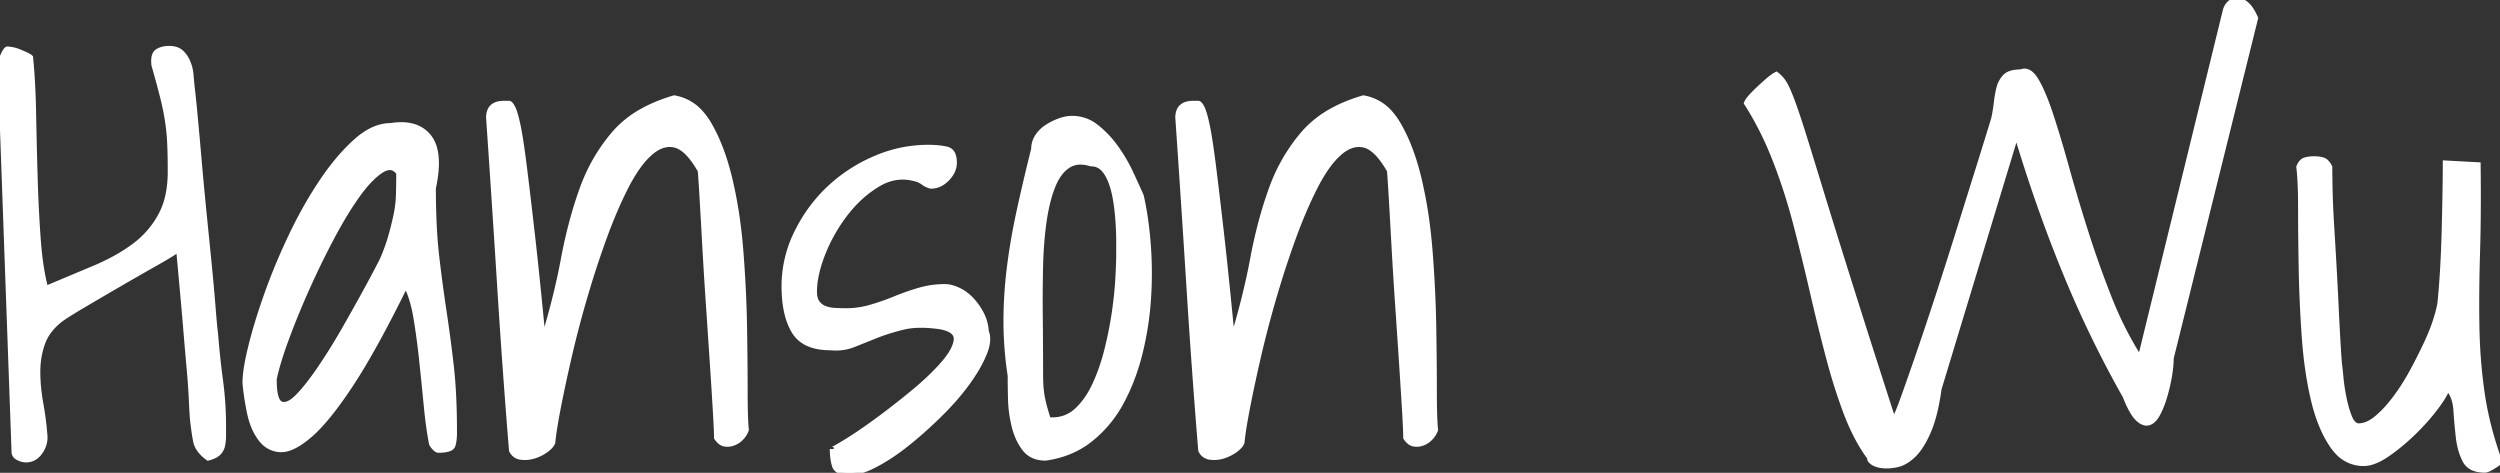 <svg width="202.441" height="38.285" viewBox="0 0 202.441 38.285" xmlns="http://www.w3.org/2000/svg"><rect x="0" y="0" width="202.441" height="38.285" fill="#333333" stroke="none"/><g id="svgGroup" stroke-linecap="round" fill-rule="evenodd" font-size="9pt" stroke="#fff" stroke-width="0.1mm" fill="#fff" style="stroke:#fff;stroke-width:0.1mm;fill:#fff"><path d="M 173.291 29.004 L 180.176 0.879 A 1.36 1.36 0 0 1 180.325 0.51 A 1.16 1.16 0 0 1 180.542 0.244 Q 180.811 0 181.177 0 A 0.893 0.893 0 0 1 181.534 0.079 Q 181.663 0.135 181.795 0.231 A 1.971 1.971 0 0 1 181.934 0.342 Q 182.324 0.684 182.666 1.465 L 175.83 29.004 A 6.76 6.76 0 0 1 175.806 29.556 Q 175.782 29.852 175.733 30.184 A 12.958 12.958 0 0 1 175.684 30.493 Q 175.537 31.348 175.293 32.153 Q 175.068 32.895 174.781 33.451 A 5.402 5.402 0 0 1 174.731 33.545 Q 174.541 33.897 174.314 34.082 A 0.9 0.9 0 0 1 173.999 34.253 A 0.621 0.621 0 0 1 173.823 34.278 Q 173.482 34.278 173.096 33.911 Q 172.705 33.54 172.283 32.591 A 12.642 12.642 0 0 1 172.07 32.08 A 88.691 88.691 0 0 1 167.188 21.997 Q 165.039 16.748 163.281 10.889 L 157.031 31.494 A 20.209 20.209 0 0 1 156.798 32.87 Q 156.545 34.087 156.177 34.937 A 9.237 9.237 0 0 1 155.798 35.715 Q 155.592 36.088 155.375 36.382 A 3.817 3.817 0 0 1 154.956 36.865 Q 154.297 37.5 153.613 37.647 Q 152.965 37.785 152.449 37.727 A 2.517 2.517 0 0 1 152.393 37.72 A 2.608 2.608 0 0 1 152.083 37.66 Q 151.932 37.62 151.811 37.564 A 1.04 1.04 0 0 1 151.587 37.427 A 1.403 1.403 0 0 1 151.52 37.369 Q 151.39 37.248 151.39 37.17 A 0.083 0.083 0 0 1 151.416 37.109 A 13.245 13.245 0 0 1 150.268 35.242 A 17.599 17.599 0 0 1 149.487 33.472 A 42.596 42.596 0 0 1 148.537 30.664 A 52.124 52.124 0 0 1 148.022 28.833 A 174.292 174.292 0 0 1 147.047 24.924 A 197.855 197.855 0 0 1 146.729 23.56 A 191.56 191.56 0 0 0 145.386 18.091 Q 144.678 15.381 143.701 12.891 A 26.742 26.742 0 0 0 142.083 9.47 A 23.359 23.359 0 0 0 141.406 8.35 A 1.182 1.182 0 0 1 141.496 8.173 Q 141.601 8.002 141.785 7.801 A 3.934 3.934 0 0 1 141.797 7.788 A 11.482 11.482 0 0 1 142.171 7.403 A 14.327 14.327 0 0 1 142.456 7.129 Q 142.822 6.787 143.188 6.47 A 4.778 4.778 0 0 1 143.442 6.264 Q 143.66 6.1 143.848 6.006 A 2.592 2.592 0 0 1 144.498 6.725 A 2.911 2.911 0 0 1 144.507 6.738 Q 144.709 7.07 144.981 7.748 A 20.646 20.646 0 0 1 145.166 8.228 A 30.916 30.916 0 0 1 145.372 8.8 Q 145.697 9.729 146.118 11.084 A 722.66 722.66 0 0 1 146.422 12.064 Q 146.759 13.153 147.193 14.566 A 2301.302 2301.302 0 0 1 147.607 15.918 A 718.573 718.573 0 0 0 148.368 18.384 Q 148.713 19.493 149.102 20.738 A 1507.163 1507.163 0 0 0 149.927 23.364 Q 151.318 27.783 153.32 33.984 A 0.427 0.427 0 0 0 153.409 33.879 Q 153.616 33.561 154.028 32.422 Q 154.529 31.04 155.238 28.984 A 421.651 421.651 0 0 0 155.273 28.882 A 271.257 271.257 0 0 0 156.036 26.636 A 366.777 366.777 0 0 0 156.86 24.146 A 402.039 402.039 0 0 0 158.545 18.872 A 5214.501 5214.501 0 0 1 159.357 16.272 A 4516.318 4516.318 0 0 1 160.132 13.794 A 860.945 860.945 0 0 0 160.669 12.074 Q 161.09 10.718 161.426 9.619 Q 161.572 8.936 161.646 8.276 A 8.888 8.888 0 0 1 161.744 7.611 A 6.83 6.83 0 0 1 161.865 7.08 A 2.076 2.076 0 0 1 162.152 6.449 A 1.904 1.904 0 0 1 162.378 6.177 Q 162.744 5.811 163.623 5.811 Q 164.272 5.533 164.833 6.398 A 3.281 3.281 0 0 1 164.893 6.494 A 8.138 8.138 0 0 1 165.261 7.19 Q 165.669 8.051 166.089 9.326 Q 166.613 10.921 167.192 12.966 A 134.628 134.628 0 0 1 167.383 13.648 A 137.921 137.921 0 0 0 168.492 17.429 A 159.221 159.221 0 0 0 168.921 18.799 A 83.832 83.832 0 0 0 170.825 24.146 A 28.689 28.689 0 0 0 172.596 27.858 A 25.162 25.162 0 0 0 173.291 29.004 Z M 40.82 8.35 L 41.211 8.35 A 0.154 0.154 0 0 1 41.297 8.381 Q 41.412 8.46 41.553 8.74 A 2.253 2.253 0 0 1 41.652 8.977 Q 41.796 9.374 41.953 10.11 A 20.03 20.03 0 0 1 41.968 10.181 Q 42.188 11.231 42.456 13.355 Q 42.725 15.479 43.115 18.897 A 292.028 292.028 0 0 1 43.317 20.712 Q 43.618 23.503 43.971 27.195 A 803.365 803.365 0 0 1 43.994 27.442 A 60.231 60.231 0 0 0 45.285 22.571 A 52.745 52.745 0 0 0 45.605 20.996 A 40.394 40.394 0 0 1 46.373 17.658 A 32.053 32.053 0 0 1 47.119 15.308 A 14.358 14.358 0 0 1 49.498 11.069 A 13.677 13.677 0 0 1 49.731 10.791 A 8.327 8.327 0 0 1 51.98 8.983 Q 52.966 8.429 54.185 8.035 A 15.084 15.084 0 0 1 54.59 7.91 A 3.708 3.708 0 0 1 56.823 9.192 A 5.553 5.553 0 0 1 57.422 10.034 A 13.262 13.262 0 0 1 58.332 11.939 Q 58.707 12.902 59 14.024 A 23.45 23.45 0 0 1 59.131 14.551 A 35.441 35.441 0 0 1 59.772 18.089 A 43.447 43.447 0 0 1 60.01 20.386 A 103.594 103.594 0 0 1 60.266 24.959 A 90.173 90.173 0 0 1 60.303 26.416 A 370.061 370.061 0 0 1 60.338 28.983 Q 60.35 30.189 60.351 31.263 A 216.981 216.981 0 0 1 60.352 31.567 A 84.464 84.464 0 0 0 60.358 32.622 Q 60.374 33.928 60.434 34.652 A 9.907 9.907 0 0 0 60.449 34.815 A 1.898 1.898 0 0 1 60.01 35.498 A 1.729 1.729 0 0 1 59.556 35.828 A 1.594 1.594 0 0 1 59.351 35.913 A 1.482 1.482 0 0 1 59.047 35.981 Q 58.841 36.004 58.643 35.962 A 0.765 0.765 0 0 1 58.348 35.824 Q 58.17 35.693 58.008 35.449 A 10.868 10.868 0 0 0 58.003 35.161 Q 57.986 34.549 57.91 33.252 A 421.566 421.566 0 0 0 57.83 31.928 Q 57.794 31.343 57.753 30.704 A 745.424 745.424 0 0 0 57.666 29.37 A 2147.967 2147.967 0 0 0 57.513 27.075 A 2586.691 2586.691 0 0 0 57.349 24.634 Q 57.178 22.119 57.056 19.898 A 1330.639 1330.639 0 0 0 56.968 18.31 Q 56.932 17.682 56.899 17.108 A 750.09 750.09 0 0 0 56.836 16.016 A 254.926 254.926 0 0 0 56.796 15.343 Q 56.744 14.497 56.709 14.053 A 18.393 18.393 0 0 0 56.689 13.818 Q 55.664 12.012 54.663 11.768 A 1.831 1.831 0 0 0 54.228 11.715 Q 53.536 11.715 52.845 12.251 A 3.897 3.897 0 0 0 52.661 12.402 A 6.058 6.058 0 0 0 51.921 13.192 Q 51.58 13.622 51.248 14.166 A 14.324 14.324 0 0 0 50.732 15.088 A 31.588 31.588 0 0 0 49.829 17.011 A 41.032 41.032 0 0 0 48.975 19.165 A 75.768 75.768 0 0 0 47.784 22.694 A 84.289 84.289 0 0 0 47.412 23.926 A 87.976 87.976 0 0 0 46.423 27.565 A 77.227 77.227 0 0 0 46.143 28.735 Q 45.605 31.055 45.239 32.935 Q 44.937 34.484 44.818 35.453 A 14.125 14.125 0 0 0 44.775 35.84 A 1.124 1.124 0 0 1 44.605 36.113 Q 44.441 36.31 44.165 36.499 A 3.358 3.358 0 0 1 43.204 36.958 A 3.186 3.186 0 0 1 43.188 36.963 A 2.478 2.478 0 0 1 42.505 37.061 A 2.414 2.414 0 0 1 42.163 37.036 A 0.939 0.939 0 0 1 41.489 36.617 A 1.263 1.263 0 0 1 41.406 36.475 Q 40.869 29.883 40.454 23.267 A 2336.64 2336.64 0 0 0 39.79 13.054 A 2612.161 2612.161 0 0 0 39.551 9.522 A 1.548 1.548 0 0 1 39.618 9.044 Q 39.843 8.35 40.82 8.35 Z M 96.631 8.35 L 97.021 8.35 A 0.154 0.154 0 0 1 97.108 8.381 Q 97.223 8.46 97.363 8.74 A 2.253 2.253 0 0 1 97.462 8.977 Q 97.607 9.374 97.763 10.11 A 20.03 20.03 0 0 1 97.778 10.181 Q 97.998 11.231 98.267 13.355 Q 98.535 15.479 98.926 18.897 A 292.028 292.028 0 0 1 99.127 20.712 Q 99.428 23.503 99.781 27.195 A 803.365 803.365 0 0 1 99.805 27.442 A 60.231 60.231 0 0 0 101.096 22.571 A 52.745 52.745 0 0 0 101.416 20.996 A 40.394 40.394 0 0 1 102.183 17.658 A 32.053 32.053 0 0 1 102.93 15.308 A 14.358 14.358 0 0 1 105.309 11.069 A 13.677 13.677 0 0 1 105.542 10.791 A 8.327 8.327 0 0 1 107.791 8.983 Q 108.776 8.429 109.995 8.035 A 15.084 15.084 0 0 1 110.4 7.91 A 3.708 3.708 0 0 1 112.633 9.192 A 5.553 5.553 0 0 1 113.232 10.034 A 13.262 13.262 0 0 1 114.143 11.939 Q 114.518 12.902 114.811 14.024 A 23.45 23.45 0 0 1 114.941 14.551 A 35.441 35.441 0 0 1 115.582 18.089 A 43.447 43.447 0 0 1 115.82 20.386 A 103.594 103.594 0 0 1 116.077 24.959 A 90.173 90.173 0 0 1 116.113 26.416 A 370.061 370.061 0 0 1 116.148 28.983 Q 116.16 30.189 116.162 31.263 A 216.981 216.981 0 0 1 116.162 31.567 A 84.464 84.464 0 0 0 116.168 32.622 Q 116.185 33.928 116.245 34.652 A 9.907 9.907 0 0 0 116.26 34.815 A 1.898 1.898 0 0 1 115.82 35.498 A 1.729 1.729 0 0 1 115.367 35.828 A 1.594 1.594 0 0 1 115.161 35.913 A 1.482 1.482 0 0 1 114.858 35.981 Q 114.651 36.004 114.453 35.962 A 0.765 0.765 0 0 1 114.158 35.824 Q 113.981 35.693 113.818 35.449 A 10.868 10.868 0 0 0 113.814 35.161 Q 113.797 34.549 113.721 33.252 A 421.566 421.566 0 0 0 113.641 31.928 Q 113.604 31.343 113.563 30.704 A 745.424 745.424 0 0 0 113.477 29.37 A 2147.967 2147.967 0 0 0 113.324 27.075 A 2586.691 2586.691 0 0 0 113.159 24.634 Q 112.988 22.119 112.866 19.898 A 1330.639 1330.639 0 0 0 112.778 18.31 Q 112.743 17.682 112.71 17.108 A 750.09 750.09 0 0 0 112.646 16.016 A 254.926 254.926 0 0 0 112.606 15.343 Q 112.554 14.497 112.52 14.053 A 18.393 18.393 0 0 0 112.5 13.818 Q 111.475 12.012 110.474 11.768 A 1.831 1.831 0 0 0 110.038 11.715 Q 109.347 11.715 108.655 12.251 A 3.897 3.897 0 0 0 108.472 12.402 A 6.058 6.058 0 0 0 107.731 13.192 Q 107.39 13.622 107.058 14.166 A 14.324 14.324 0 0 0 106.543 15.088 A 31.588 31.588 0 0 0 105.64 17.011 A 41.032 41.032 0 0 0 104.785 19.165 A 75.768 75.768 0 0 0 103.595 22.694 A 84.289 84.289 0 0 0 103.223 23.926 A 87.976 87.976 0 0 0 102.234 27.565 A 77.227 77.227 0 0 0 101.953 28.735 Q 101.416 31.055 101.05 32.935 Q 100.748 34.484 100.629 35.453 A 14.125 14.125 0 0 0 100.586 35.84 A 1.124 1.124 0 0 1 100.415 36.113 Q 100.251 36.31 99.976 36.499 A 3.358 3.358 0 0 1 99.015 36.958 A 3.186 3.186 0 0 1 98.999 36.963 A 2.478 2.478 0 0 1 98.315 37.061 A 2.414 2.414 0 0 1 97.974 37.036 A 0.939 0.939 0 0 1 97.3 36.617 A 1.263 1.263 0 0 1 97.217 36.475 Q 96.68 29.883 96.265 23.267 A 2336.64 2336.64 0 0 0 95.601 13.054 A 2612.161 2612.161 0 0 0 95.361 9.522 A 1.548 1.548 0 0 1 95.429 9.044 Q 95.654 8.35 96.631 8.35 Z M 1.123 36.572 L 0 5.274 Q 0 4.981 0.22 4.492 Q 0.439 4.004 0.586 3.955 Q 0.732 3.955 1.001 4.004 A 2.508 2.508 0 0 1 1.337 4.091 A 3.153 3.153 0 0 1 1.563 4.175 A 19.787 19.787 0 0 1 1.988 4.358 A 17.723 17.723 0 0 1 2.124 4.419 A 2.884 2.884 0 0 1 2.248 4.479 Q 2.367 4.54 2.438 4.594 A 0.509 0.509 0 0 1 2.49 4.639 A 45.398 45.398 0 0 1 2.633 6.46 Q 2.688 7.392 2.718 8.428 A 77.88 77.88 0 0 1 2.734 9.131 A 565.719 565.719 0 0 0 2.856 14.258 A 120.05 120.05 0 0 0 3.059 18.656 A 108.623 108.623 0 0 0 3.101 19.263 A 30.664 30.664 0 0 0 3.267 20.969 Q 3.373 21.802 3.52 22.52 A 14.875 14.875 0 0 0 3.711 23.34 A 2264.584 2264.584 0 0 0 5.75 22.485 A 1883.786 1883.786 0 0 0 7.666 21.68 A 16.956 16.956 0 0 0 9.549 20.752 A 13.248 13.248 0 0 0 10.889 19.873 A 7.417 7.417 0 0 0 13.037 17.358 A 6.06 6.06 0 0 0 13.587 15.796 Q 13.795 14.816 13.77 13.623 A 51.886 51.886 0 0 0 13.76 12.611 Q 13.751 12.15 13.733 11.741 A 28.713 28.713 0 0 0 13.721 11.475 A 17.019 17.019 0 0 0 13.525 9.644 A 20.02 20.02 0 0 0 13.322 8.581 A 25.774 25.774 0 0 0 13.11 7.691 Q 12.88 6.788 12.559 5.652 A 127.346 127.346 0 0 0 12.451 5.274 A 3.361 3.361 0 0 1 12.437 5.109 Q 12.41 4.667 12.525 4.41 A 0.575 0.575 0 0 1 12.744 4.15 A 1.591 1.591 0 0 1 13.35 3.93 A 2.093 2.093 0 0 1 13.672 3.906 Q 14.115 3.906 14.415 4.049 A 1.046 1.046 0 0 1 14.648 4.199 A 1.982 1.982 0 0 1 15.02 4.629 A 2.618 2.618 0 0 1 15.21 4.981 A 3.218 3.218 0 0 1 15.479 6.03 A 90.706 90.706 0 0 0 15.527 6.574 A 73.698 73.698 0 0 0 15.576 7.08 A 36.23 36.23 0 0 1 15.628 7.52 Q 15.685 8.023 15.754 8.734 A 169.018 169.018 0 0 1 15.82 9.424 A 408.503 408.503 0 0 1 15.963 10.98 Q 16.047 11.913 16.138 12.964 A 287.996 287.996 0 0 0 16.321 14.996 A 337.894 337.894 0 0 0 16.528 17.139 L 16.943 21.289 A 194.836 194.836 0 0 1 17.115 23.09 Q 17.193 23.942 17.253 24.704 A 116.902 116.902 0 0 1 17.261 24.805 A 110.837 110.837 0 0 0 17.32 25.537 Q 17.38 26.242 17.433 26.739 A 23.641 23.641 0 0 0 17.48 27.149 Q 17.627 29.004 17.871 30.811 A 27.687 27.687 0 0 1 18.115 34.522 L 18.115 35.303 A 3.85 3.85 0 0 1 18.042 36.06 A 1.218 1.218 0 0 1 17.7 36.694 A 1.17 1.17 0 0 1 17.454 36.879 Q 17.214 37.017 16.851 37.108 A 3.802 3.802 0 0 1 16.846 37.109 Q 16.214 36.653 15.961 36.122 A 1.736 1.736 0 0 1 15.82 35.693 A 19.394 19.394 0 0 1 15.671 34.768 A 24.637 24.637 0 0 1 15.576 33.984 Q 15.528 33.45 15.479 32.358 A 95.105 95.105 0 0 1 15.479 32.349 Q 15.43 31.25 15.308 29.907 A 296.961 296.961 0 0 1 15.186 28.528 A 346.429 346.429 0 0 1 15.063 27.075 A 346.429 346.429 0 0 0 14.941 25.623 A 296.961 296.961 0 0 0 14.819 24.243 L 14.6 21.826 L 14.453 20.215 Q 14.048 20.509 13.185 21.012 A 49.788 49.788 0 0 1 12.573 21.362 A 234.068 234.068 0 0 0 11.188 22.15 A 283.201 283.201 0 0 0 9.717 22.998 A 558.674 558.674 0 0 0 8.24 23.859 A 482.348 482.348 0 0 0 6.836 24.683 A 62.755 62.755 0 0 0 6.204 25.06 Q 5.334 25.586 4.932 25.879 A 5.039 5.039 0 0 0 4.11 26.667 A 3.806 3.806 0 0 0 3.467 27.783 A 6.58 6.58 0 0 0 3.088 29.68 A 7.67 7.67 0 0 0 3.076 30.103 A 13.973 13.973 0 0 0 3.214 32.025 A 16.103 16.103 0 0 0 3.32 32.691 A 25.158 25.158 0 0 1 3.662 35.4 A 2.052 2.052 0 0 1 3.279 36.592 A 2.552 2.552 0 0 1 3.223 36.67 A 1.568 1.568 0 0 1 2.846 37.036 A 1.306 1.306 0 0 1 2.1 37.256 A 1.17 1.17 0 0 1 1.799 37.215 Q 1.638 37.172 1.465 37.085 A 0.739 0.739 0 0 1 1.288 36.965 A 0.515 0.515 0 0 1 1.123 36.572 Z M 197.998 13.184 L 200.684 13.33 Q 200.716 15.967 200.684 18.267 A 135.522 135.522 0 0 1 200.635 20.483 Q 200.57 22.616 200.57 24.574 A 110.178 110.178 0 0 0 200.586 26.489 Q 200.635 29.297 201.025 31.934 A 26.603 26.603 0 0 0 201.837 35.565 A 32.069 32.069 0 0 0 202.441 37.402 Q 202.295 37.549 201.855 37.817 A 4.134 4.134 0 0 1 201.675 37.922 Q 201.397 38.073 201.245 38.085 A 0.319 0.319 0 0 1 201.221 38.086 A 2.851 2.851 0 0 1 200.629 38.029 Q 200.288 37.957 200.04 37.792 A 1.337 1.337 0 0 1 199.585 37.28 A 4.771 4.771 0 0 1 199.215 36.296 A 6.483 6.483 0 0 1 199.048 35.376 A 50.032 50.032 0 0 1 198.853 33.179 A 3.65 3.65 0 0 0 198.734 32.449 Q 198.605 31.983 198.348 31.632 A 2.167 2.167 0 0 0 198.193 31.445 A 2.763 2.763 0 0 1 198.039 31.808 Q 197.785 32.313 197.241 33.032 A 16.623 16.623 0 0 1 196.19 34.284 A 20.301 20.301 0 0 1 195.459 35.034 A 16.484 16.484 0 0 1 193.676 36.55 A 14.88 14.88 0 0 1 193.335 36.792 A 6.06 6.06 0 0 1 192.706 37.175 Q 191.996 37.546 191.416 37.549 A 1.834 1.834 0 0 1 191.406 37.549 A 2.868 2.868 0 0 1 189.186 36.525 A 4.328 4.328 0 0 1 188.843 36.084 Q 187.842 34.619 187.305 32.324 Q 186.768 30.029 186.572 27.222 Q 186.377 24.414 186.328 21.729 A 313.94 313.94 0 0 1 186.292 19.165 A 232.432 232.432 0 0 1 186.279 16.846 A 54.507 54.507 0 0 0 186.27 15.814 Q 186.249 14.721 186.182 13.973 A 11.508 11.508 0 0 0 186.133 13.525 A 1.678 1.678 0 0 1 186.245 13.294 Q 186.313 13.179 186.392 13.099 A 0.605 0.605 0 0 1 186.646 12.94 Q 186.963 12.842 187.402 12.842 A 2.703 2.703 0 0 1 187.797 12.869 A 2.114 2.114 0 0 1 188.11 12.94 A 0.663 0.663 0 0 1 188.356 13.083 Q 188.516 13.226 188.654 13.49 A 2.403 2.403 0 0 1 188.672 13.525 A 37.691 37.691 0 0 0 188.673 13.84 Q 188.678 14.38 188.696 15.332 A 57.31 57.31 0 0 0 188.737 16.636 Q 188.768 17.37 188.818 18.189 A 621.895 621.895 0 0 1 188.965 20.651 A 708.759 708.759 0 0 1 189.014 21.509 A 378.693 378.693 0 0 1 189.105 23.2 A 323.886 323.886 0 0 1 189.185 24.805 A 282.952 282.952 0 0 0 189.256 26.244 Q 189.291 26.925 189.326 27.532 A 169.005 169.005 0 0 0 189.331 27.612 Q 189.402 28.811 189.449 29.399 A 24.16 24.16 0 0 0 189.453 29.443 A 9.722 9.722 0 0 1 189.479 29.642 Q 189.52 29.981 189.575 30.567 A 15.179 15.179 0 0 0 189.722 31.675 A 17.766 17.766 0 0 0 189.819 32.202 A 10.209 10.209 0 0 0 190.035 33.086 A 7.893 7.893 0 0 0 190.259 33.74 Q 190.494 34.338 190.859 34.45 A 0.585 0.585 0 0 0 190.967 34.473 A 1.882 1.882 0 0 0 191.729 34.304 Q 191.994 34.188 192.262 33.991 A 3.816 3.816 0 0 0 192.456 33.838 A 8.216 8.216 0 0 0 193.207 33.118 Q 193.579 32.715 193.945 32.227 A 16.836 16.836 0 0 0 195.03 30.582 A 19.259 19.259 0 0 0 195.313 30.078 A 44.166 44.166 0 0 0 196.194 28.366 A 38.286 38.286 0 0 0 196.46 27.808 Q 196.973 26.709 197.241 25.83 Q 197.441 25.178 197.519 24.795 A 3.127 3.127 0 0 0 197.559 24.561 A 22.75 22.75 0 0 0 197.607 24.101 Q 197.681 23.346 197.754 22.192 Q 197.852 20.654 197.9 18.897 Q 197.949 17.139 197.974 15.576 Q 197.992 14.38 197.997 13.613 A 75.656 75.656 0 0 0 197.998 13.184 Z M 67.383 36.377 A 0.004 0.004 0 0 0 67.388 36.381 Q 67.449 36.381 68.199 35.932 A 59.697 59.697 0 0 0 68.433 35.791 A 25.028 25.028 0 0 0 69.275 35.257 Q 70.023 34.763 70.923 34.107 A 61.75 61.75 0 0 0 73.125 32.422 A 71.141 71.141 0 0 0 73.877 31.812 A 26.32 26.32 0 0 0 75.089 30.755 Q 75.814 30.08 76.367 29.443 Q 77.344 28.32 77.417 27.515 A 0.86 0.86 0 0 0 77.421 27.437 Q 77.421 26.763 76.304 26.51 A 4.526 4.526 0 0 0 76.074 26.465 A 12.257 12.257 0 0 0 75.304 26.382 Q 74.045 26.287 73.12 26.514 A 18.081 18.081 0 0 0 71.844 26.874 A 14.26 14.26 0 0 0 70.947 27.197 L 69.116 27.93 A 3.779 3.779 0 0 1 67.827 28.193 Q 67.539 28.203 67.236 28.174 Q 65.088 28.174 64.282 26.831 Q 63.667 25.806 63.522 24.225 A 11.274 11.274 0 0 1 63.477 23.193 A 9.74 9.74 0 0 1 64.502 18.823 Q 65.527 16.748 67.139 15.234 A 12.702 12.702 0 0 1 70.85 12.817 A 10.774 10.774 0 0 1 75.146 11.914 A 8.873 8.873 0 0 1 75.82 11.938 Q 76.139 11.963 76.416 12.011 A 4.687 4.687 0 0 1 76.66 12.061 A 0.731 0.731 0 0 1 77.202 12.558 Q 77.259 12.711 77.281 12.91 A 2.477 2.477 0 0 1 77.295 13.184 A 1.646 1.646 0 0 1 77.049 14.039 A 2.452 2.452 0 0 1 76.709 14.478 A 2.195 2.195 0 0 1 76.239 14.855 A 1.649 1.649 0 0 1 75.391 15.088 A 0.146 0.146 0 0 1 75.365 15.085 Q 75.318 15.076 75.217 15.041 A 3.99 3.99 0 0 1 75.146 15.015 A 1.44 1.44 0 0 1 74.908 14.898 A 1.835 1.835 0 0 1 74.756 14.795 A 1.763 1.763 0 0 0 74.542 14.657 A 1.39 1.39 0 0 0 74.365 14.575 Q 74.171 14.502 74.121 14.502 A 3.819 3.819 0 0 0 73.17 14.356 Q 72.332 14.338 71.523 14.713 A 4.597 4.597 0 0 0 71.094 14.942 A 9.134 9.134 0 0 0 68.961 16.73 A 10.828 10.828 0 0 0 68.481 17.31 A 13.176 13.176 0 0 0 66.65 20.532 A 11.565 11.565 0 0 0 66.234 21.781 Q 66.059 22.436 65.998 23.029 A 5.981 5.981 0 0 0 65.967 23.633 A 2.13 2.13 0 0 0 65.993 23.976 Q 66.042 24.279 66.187 24.487 A 1.27 1.27 0 0 0 66.772 24.951 A 2.346 2.346 0 0 0 67.242 25.082 A 3.024 3.024 0 0 0 67.603 25.122 A 18.121 18.121 0 0 0 68.555 25.147 A 6.946 6.946 0 0 0 70.345 24.906 A 7.821 7.821 0 0 0 70.532 24.854 Q 71.533 24.561 72.485 24.17 Q 73.438 23.779 74.438 23.486 Q 75.439 23.193 76.514 23.193 Q 76.937 23.193 77.434 23.395 A 3.839 3.839 0 0 1 77.588 23.462 A 3.39 3.39 0 0 1 78.468 24.052 A 4.014 4.014 0 0 1 78.662 24.243 A 5.074 5.074 0 0 1 79.492 25.415 A 3.575 3.575 0 0 1 79.882 26.843 A 4.146 4.146 0 0 1 79.883 26.856 A 1.41 1.41 0 0 1 79.987 27.27 Q 80.034 27.729 79.835 28.332 A 4.869 4.869 0 0 1 79.712 28.662 A 9.391 9.391 0 0 1 79.217 29.673 Q 78.936 30.174 78.572 30.701 A 16.281 16.281 0 0 1 78.32 31.055 A 18.811 18.811 0 0 1 77.153 32.491 A 23.97 23.97 0 0 1 76.074 33.618 Q 74.756 34.912 73.438 35.962 A 17.967 17.967 0 0 1 71.99 37.006 A 14.04 14.04 0 0 1 70.85 37.671 A 7.401 7.401 0 0 1 70.144 37.995 Q 69.404 38.285 68.824 38.285 A 2.219 2.219 0 0 1 68.701 38.281 A 2.469 2.469 0 0 1 68.312 38.253 Q 68.117 38.222 67.97 38.156 A 0.709 0.709 0 0 1 67.554 37.695 A 4.175 4.175 0 0 1 67.416 36.99 A 5.515 5.515 0 0 1 67.383 36.377 Z M 34.912 35.84 Q 34.668 34.57 34.497 32.788 A 340.529 340.529 0 0 0 34.131 29.175 A 63.255 63.255 0 0 0 33.858 26.972 A 52.809 52.809 0 0 0 33.667 25.733 A 12.252 12.252 0 0 0 33.428 24.606 Q 33.284 24.063 33.098 23.609 A 5.935 5.935 0 0 0 32.861 23.096 Q 30.371 28.174 28.467 31.079 Q 26.816 33.597 25.515 34.868 A 8.829 8.829 0 0 1 25.122 35.23 Q 23.682 36.475 22.705 36.426 A 2.056 2.056 0 0 1 21.205 35.684 A 2.785 2.785 0 0 1 21.094 35.547 A 4.386 4.386 0 0 1 20.53 34.551 Q 20.318 34.04 20.19 33.423 A 23.111 23.111 0 0 1 19.942 32.021 A 18.196 18.196 0 0 1 19.824 31.006 Q 19.824 30.109 20.165 28.598 A 27.544 27.544 0 0 1 20.313 27.979 A 39.171 39.171 0 0 1 20.886 25.934 A 53.009 53.009 0 0 1 21.631 23.706 A 48.557 48.557 0 0 1 23.258 19.74 A 54.351 54.351 0 0 1 23.608 18.994 A 36.332 36.332 0 0 1 25.188 16.043 A 30.414 30.414 0 0 1 26.074 14.649 Q 27.393 12.695 28.809 11.426 Q 29.86 10.483 30.912 10.24 A 3.232 3.232 0 0 1 31.641 10.156 A 5.81 5.81 0 0 1 32.133 10.097 Q 33.862 9.965 34.741 11.06 A 2.561 2.561 0 0 1 35.196 11.963 Q 35.551 13.187 35.107 15.234 A 65.462 65.462 0 0 0 35.145 17.521 Q 35.185 18.644 35.265 19.625 A 32.548 32.548 0 0 0 35.376 20.752 A 136.636 136.636 0 0 0 35.806 24.085 A 120.263 120.263 0 0 0 35.962 25.147 A 128.253 128.253 0 0 1 36.411 28.406 A 145.438 145.438 0 0 1 36.548 29.541 A 35.149 35.149 0 0 1 36.712 31.393 Q 36.777 32.425 36.802 33.599 A 69.767 69.767 0 0 1 36.816 35.059 A 4.762 4.762 0 0 1 36.799 35.474 Q 36.771 35.8 36.694 36.06 A 0.416 0.416 0 0 1 36.494 36.298 Q 36.215 36.465 35.574 36.474 A 5.302 5.302 0 0 1 35.498 36.475 Q 35.382 36.475 35.22 36.322 A 1.579 1.579 0 0 1 35.132 36.231 A 1.725 1.725 0 0 1 35.041 36.121 Q 34.912 35.952 34.912 35.84 Z M 81.451 26.583 A 29.403 29.403 0 0 0 81.787 30.42 Q 81.787 30.969 81.801 31.738 A 138.694 138.694 0 0 0 81.812 32.275 Q 81.836 33.399 82.104 34.497 A 5.802 5.802 0 0 0 82.354 35.281 A 4.44 4.44 0 0 0 82.959 36.353 A 1.86 1.86 0 0 0 83.96 37.02 A 2.647 2.647 0 0 0 84.668 37.109 Q 86.768 36.817 88.306 35.596 A 9.704 9.704 0 0 0 90.82 32.568 A 15.39 15.39 0 0 0 91.285 31.635 A 17.373 17.373 0 0 0 92.334 28.589 Q 92.871 26.416 93.018 24.17 Q 93.164 21.924 92.993 19.751 Q 92.908 18.665 92.767 17.694 A 22.944 22.944 0 0 0 92.432 15.869 A 59.93 59.93 0 0 0 92.201 15.35 Q 92.078 15.075 91.938 14.769 A 119.786 119.786 0 0 0 91.577 13.989 Q 91.064 12.891 90.356 11.914 A 9.09 9.09 0 0 0 90.085 11.558 A 7.94 7.94 0 0 0 88.77 10.254 A 3.105 3.105 0 0 0 86.816 9.57 Q 86.328 9.57 85.791 9.766 A 5.032 5.032 0 0 0 84.766 10.278 A 2.93 2.93 0 0 0 84.72 10.308 A 2.542 2.542 0 0 0 83.984 11.06 Q 83.691 11.524 83.691 12.061 A 185.325 185.325 0 0 0 83.051 14.703 A 147.754 147.754 0 0 0 82.495 17.163 A 56.068 56.068 0 0 0 82.254 18.337 A 48.953 48.953 0 0 0 81.714 21.729 A 35.6 35.6 0 0 0 81.445 26.05 A 26.69 26.69 0 0 0 81.451 26.583 Z M 84.912 33.984 L 85.205 33.984 A 2.816 2.816 0 0 0 87.207 33.203 A 5.838 5.838 0 0 0 88.064 32.178 A 7.819 7.819 0 0 0 88.623 31.177 A 14.284 14.284 0 0 0 89.279 29.506 A 17.728 17.728 0 0 0 89.6 28.394 A 30.219 30.219 0 0 0 90.21 25.366 A 34.217 34.217 0 0 0 90.419 23.667 A 27.309 27.309 0 0 0 90.503 22.583 A 65.241 65.241 0 0 0 90.535 21.968 Q 90.563 21.367 90.572 20.902 A 20.793 20.793 0 0 0 90.576 20.508 L 90.576 19.531 A 19.822 19.822 0 0 0 90.565 18.899 Q 90.553 18.519 90.527 18.091 A 20.269 20.269 0 0 0 90.386 16.644 A 22.427 22.427 0 0 0 90.356 16.431 A 9.237 9.237 0 0 0 90.168 15.468 A 7.465 7.465 0 0 0 89.99 14.868 A 4.165 4.165 0 0 0 89.753 14.309 Q 89.578 13.971 89.355 13.721 A 1.286 1.286 0 0 0 88.428 13.284 A 1.755 1.755 0 0 0 88.33 13.281 A 3.16 3.16 0 0 0 87.908 13.177 Q 87.102 13.039 86.499 13.428 A 2.63 2.63 0 0 0 85.839 14.049 Q 85.519 14.467 85.278 15.064 A 9.49 9.49 0 0 0 84.92 16.144 Q 84.769 16.705 84.654 17.352 A 18.006 18.006 0 0 0 84.57 17.871 A 26.579 26.579 0 0 0 84.375 19.617 A 34.657 34.657 0 0 0 84.277 21.533 Q 84.245 22.868 84.245 24.311 A 135.307 135.307 0 0 0 84.253 25.781 A 413.304 413.304 0 0 1 84.277 30.274 Q 84.277 30.762 84.302 31.201 A 7.217 7.217 0 0 0 84.399 32.056 A 10.158 10.158 0 0 0 84.51 32.594 A 12.324 12.324 0 0 0 84.595 32.935 A 13.869 13.869 0 0 0 84.716 33.364 Q 84.781 33.582 84.859 33.822 A 23.55 23.55 0 0 0 84.912 33.984 Z M 31.026 13.736 A 2.228 2.228 0 0 0 30.811 13.867 Q 29.883 14.502 28.857 15.967 A 25.914 25.914 0 0 0 27.951 17.361 Q 27.509 18.087 27.059 18.917 A 44.61 44.61 0 0 0 26.758 19.483 A 69.341 69.341 0 0 0 24.756 23.633 A 70.932 70.932 0 0 0 23.889 25.678 A 57.705 57.705 0 0 0 23.145 27.612 Q 22.476 29.451 22.228 30.659 A 10.453 10.453 0 0 0 22.217 30.713 A 8.898 8.898 0 0 0 22.236 31.318 Q 22.299 32.237 22.571 32.554 A 0.482 0.482 0 0 0 22.754 32.691 Q 23.229 32.885 23.896 32.295 A 3.968 3.968 0 0 0 24.072 32.129 A 9.661 9.661 0 0 0 24.582 31.574 Q 25.147 30.912 25.81 29.947 A 30.354 30.354 0 0 0 25.854 29.883 Q 26.855 28.418 27.808 26.758 A 187.273 187.273 0 0 0 29.181 24.323 A 168.004 168.004 0 0 0 29.614 23.535 A 136.013 136.013 0 0 0 30.019 22.791 Q 30.51 21.878 30.85 21.209 A 40.14 40.14 0 0 0 30.957 20.996 Q 31.396 19.971 31.641 19.092 A 29.307 29.307 0 0 0 31.954 17.866 A 25.119 25.119 0 0 0 32.056 17.407 A 9.165 9.165 0 0 0 32.251 15.772 A 55.119 55.119 0 0 0 32.269 14.917 A 65.079 65.079 0 0 0 32.275 14.014 Q 31.802 13.325 31.026 13.736 Z" vector-effect="non-scaling-stroke"/></g></svg>